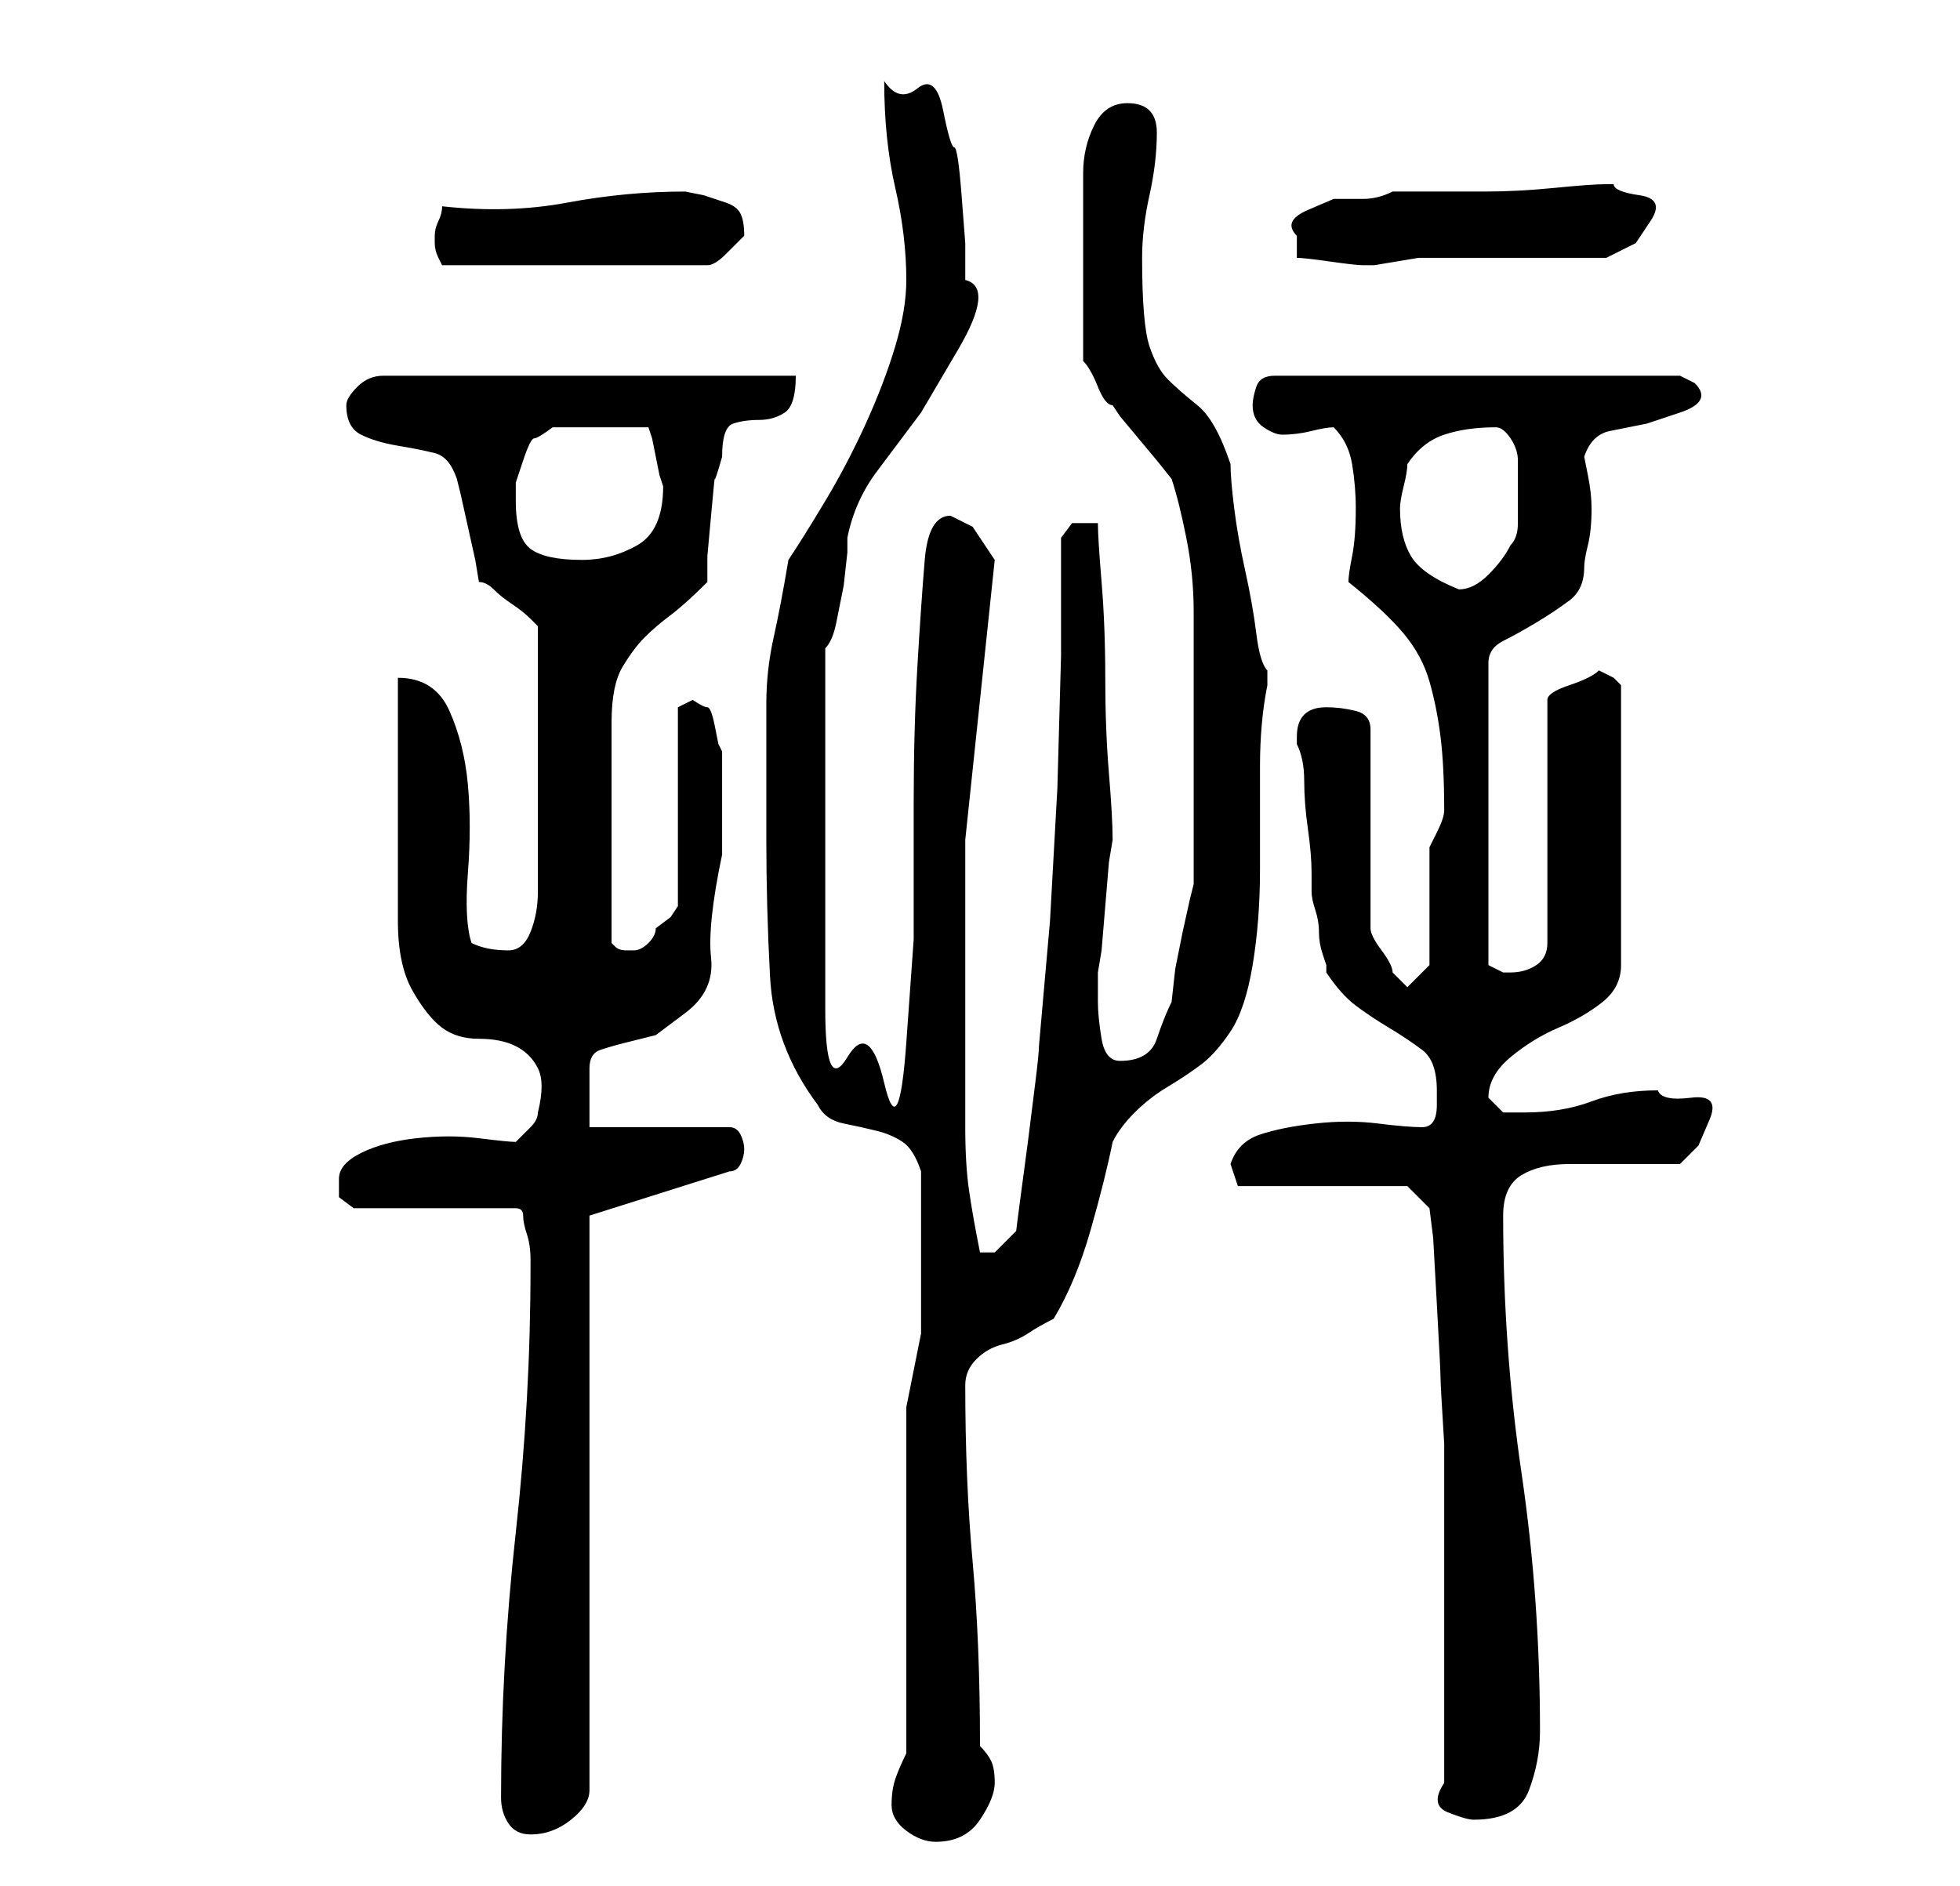 <?xml version="1.0" standalone="no"?>
<!DOCTYPE svg PUBLIC "-//W3C//DTD SVG 1.1//EN" "http://www.w3.org/Graphics/SVG/1.1/DTD/svg11.dtd" >
<svg xmlns="http://www.w3.org/2000/svg" xmlns:xlink="http://www.w3.org/1999/xlink" version="1.1" viewBox="-10 0 266 256">
   <path fill="currentColor"
d="M58 244q0 2 1 3.5t3 1.5q3 0 5.5 -2t2.5 -4v-78l19 -6q1 0 1.5 -1t0.5 -2t-0.5 -2t-1.5 -1h-19v-4v-4q0 -2 1.5 -2.5t3.5 -1l4 -1t4 -3t3.5 -7.5t1.5 -14v-14l-0.5 -1t-0.5 -2.5t-1 -2.5t-2 -1l-2 1v27l-1 1.5t-2 1.5q0 1 -1 2t-2 1v0h-1q-1 0 -1.5 -0.5l-0.5 -0.5v-15
v-15q0 -5 1.5 -7.5t3 -4t3.5 -3t5 -4.5v-3.5t0.5 -5.5t0.5 -5t1 -3q0 -4 1.5 -4.5t3.5 -0.5t3.5 -1t1.5 -5h-56q-2 0 -3.5 1.5t-1.5 2.5q0 3 2 4t5 1.5t5 1t3 3.5l0.5 2t1 4.5t1 4.5t0.5 3q1 0 2 1t2.5 2t2.5 2l1 1v36q0 3 -1 5.5t-3 2.5q-3 0 -5 -1q-1 -3 -0.5 -9.5t0 -12
t-2.5 -10t-7 -4.5v7v10v9.5v6.5q0 6 2 9.5t4 5t5 1.5t5 1t3 3t0 6q0 1 -1 2l-2 2q-1 0 -5 -0.5t-8.5 0t-7.5 2t-3 3.5v2.5t2 1.5h22q1 0 1 1t0.5 2.5t0.5 3.5v1q0 18 -2 36t-2 36zM111 245q0 2 2 3.5t4 1.5q4 0 6 -3t2 -5t-0.5 -3t-1.5 -2q0 -14 -1 -25t-1 -24
q0 -2 1.5 -3.5t3.5 -2t3.5 -1.5t3.5 -2q3 -5 5 -12t3 -12q1 -2 3 -4t4.5 -3.5t4.5 -3t4 -4.5t3 -9t1 -13v-14q0 -6 1 -11v-1v-1q-1 -1 -1.5 -5t-1.5 -8.5t-1.5 -8.5t-0.5 -6q-2 -6 -4.5 -8t-4 -3.5t-2.5 -4.5t-1 -12q0 -4 1 -8.5t1 -8.5t-4 -4q-3 0 -4.5 3t-1.5 6.5v7.5v5v3
v4v3v3q1 1 2 3.5t2 2.5l1 1.5t2.5 3t2.5 3t2 2.5q1 3 2 8t1 10v10v9v5v5v5.5v2.5l-0.5 2t-1 4.5l-1 5t-0.5 4.5q-1 2 -2 5t-5 3q-2 0 -2.5 -3t-0.5 -5v-4l0.5 -3t0.5 -6t0.5 -6l0.5 -3q0 -3 -0.5 -9t-0.5 -13t-0.5 -13t-0.5 -8h-2h-1.5t-1.5 2v16t-0.5 18l-1 18t-1.5 17
q0 1 -0.5 5l-1 8t-1 7.5t-0.5 4.5l-2 2l-1 1h-1h-1q-1 -5 -1.5 -8.5t-0.5 -8.5v-39t4 -38l-3 -4.5t-3 -1.5q-3 0 -3.5 6t-1 14.5t-0.5 18.5v18.5t-1 14t-3 5.5t-5 -3.5t-3 -6.5v-49q1 -1 1.5 -3.5l1 -5t0.5 -4.5v-2q1 -5 4 -9l6 -8t5 -8.5t1 -9.5v-5t-0.5 -6.5t-1 -6.5
t-1.5 -5t-3.5 -3t-4.5 -1q0 8 1.5 14.5t1.5 12.5q0 4 -1.5 9t-4 10.5t-5.5 10.5t-5 8q-1 6 -2 10.5t-1 9v8.5v10q0 9 0.5 18.5t6.5 17.5q1 2 3.5 2.5t4.5 1t3.5 1.5t2.5 4v5v6v11t-2 10v47q-1 2 -1.5 3.5t-0.5 3.5zM186 242q-2 3 0.5 4t3.5 1q6 0 7.5 -4t1.5 -8
q0 -18 -2.5 -35t-2.5 -35q0 -4 2.5 -5.5t6.5 -1.5h8h7l2.5 -2.5t1.5 -3.5t-2.5 -3t-4.5 -1q-5 0 -9 1.5t-9 1.5h-3t-2 -2q0 -3 3 -5.5t6.5 -4t6 -3.5t2.5 -5v-38l-1 -1t-2 -1q-1 1 -4 2t-3 2v33q0 2 -1.5 3t-3.5 1h-1l-1 -0.5l-1 -0.5v-41q0 -2 2 -3t4.5 -2.5t4.5 -3t2 -4.5
q0 -1 0.5 -3t0.5 -5q0 -2 -0.5 -4.5l-0.5 -2.5q1 -3 3.5 -3.5l5 -1t4.5 -1.5t2 -4l-1 -0.5l-1 -0.5h-55q-2 0 -2.5 1.5t-0.5 2.5q0 2 1.5 3t2.5 1q2 0 4 -0.5t3 -0.5q2 2 2.5 5t0.5 6q0 4 -0.5 6.5t-0.5 3.5q5 4 7.5 7t3.5 6.5t1.5 7.5t0.5 10v0q0 1 -1 3l-1 2v16l-3 3
l-0.5 -0.5l-1.5 -1.5q0 -1 -1.5 -3t-1.5 -3v-27q0 -2 -2 -2.5t-4 -0.5q-4 0 -4 4v1q1 2 1 5t0.5 6.5t0.5 6v2.5q0 1 0.5 2.5t0.5 3t0.5 3l0.5 1.5v0.5v0.5q2 3 4 4.5t4.5 3t4.5 3t2 5.5v2q0 3 -2 3t-6 -0.5t-8.5 0t-7.5 1.5t-4 4l0.5 1.5l0.5 1.5h23l3 3l0.5 4t0.5 9t0.5 10
t0.5 9v46zM180 69q0 -1 0.5 -3t0.5 -3q2 -3 5 -4t7 -1q1 0 2 1.5t1 3v3v2.5v3q0 2 -1 3q-1 2 -3 4t-4 2q-5 -2 -6.5 -4.5t-1.5 -6.5zM60 68v-2.5t1 -3t1.5 -3t2.5 -1.5h13l0.5 1.5t0.5 2.5t0.5 2.5l0.5 1.5q0 6 -3.5 8t-7.5 2q-5 0 -7 -1.5t-2 -6.5zM49 32v1q0 1 0.5 2
l0.5 1h36q1 0 2.5 -1.5l2.5 -2.5q0 -2 -0.5 -3t-2 -1.5l-3 -1t-2.5 -0.5q-8 0 -16 1.5t-17 0.5q0 1 -0.5 2t-0.5 2v0zM166 35q1 0 4.5 0.5t4.5 0.5h1.5t3 -0.5t3 -0.5h1.5h24l4 -2t2 -3t-1.5 -3.5t-3.5 -1.5h-1q-2 0 -7 0.5t-9.5 0.5h-8h-4.5q-2 1 -4 1h-4t-3.5 1.5
t-1.5 3.5v3z" />
</svg>

